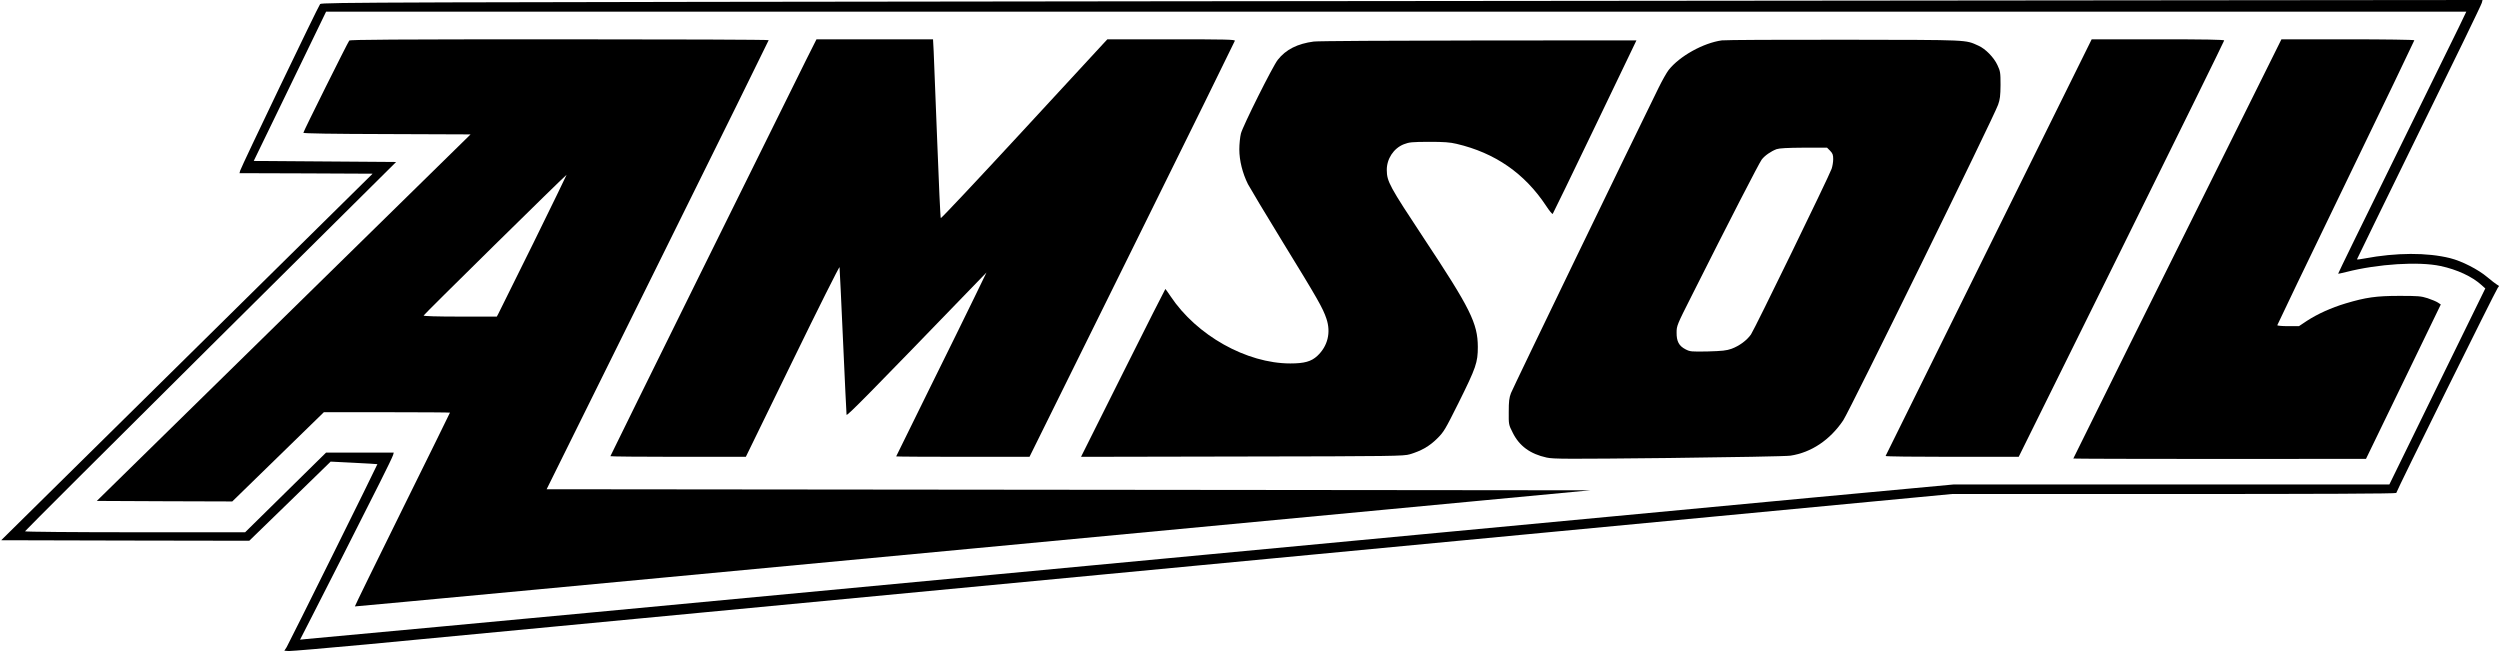 <svg width="1920" height="500" viewBox="0 0 1920 500" fill="none" xmlns="http://www.w3.org/2000/svg">
<path d="M899.58 0.979C289.188 1.713 247.168 1.795 245.863 3.101C244.557 4.488 185.484 127.61 184.424 131.119L183.934 132.996L235.011 133.159L286.169 133.403L143.546 274.15L0.922 414.897L96.222 415.142L191.44 415.305L222.69 384.953L253.94 354.519L271.809 355.416C281.6 355.906 289.759 356.395 289.841 356.477C290.086 356.64 221.874 494.205 220.161 496.979L218.366 499.753L221.793 499.998C223.669 500.079 250.35 497.795 281.11 494.939C311.871 492.002 598.423 464.832 918.02 434.479L1499.04 379.404H1669.65C1782.08 379.404 1840.34 379.16 1840.34 378.588C1840.34 377.283 1916.96 222.502 1918.34 220.952C1919.48 219.728 1919.48 219.483 1917.77 218.667C1916.79 218.096 1913.37 215.485 1910.18 212.793C1903.25 206.918 1890.6 200.472 1881.71 198.269C1864.08 193.863 1840.26 193.945 1815.94 198.514C1812.76 199.167 1810.15 199.412 1810.15 199.167C1810.15 198.922 1831.61 155.025 1857.8 101.582C1884.07 48.221 1905.78 3.508 1906.02 2.203L1906.59 5.994e-06L1729.29 0.163C1631.71 0.245 1258.34 0.571 899.58 0.979ZM1888.56 20.561C1885.46 27.007 1863.27 72.209 1839.2 121.083C1815.13 169.957 1795.55 210.1 1795.71 210.182C1795.79 210.345 1798.65 209.692 1801.99 208.876C1826.31 202.675 1857.64 200.717 1874.36 204.307C1887.01 207 1898.6 212.385 1905.7 218.831L1908.71 221.523L1871.83 296.833L1835.04 372.061H1667.77H1500.51L1465.42 375.325C1446.17 377.12 1412.55 380.22 1390.77 382.26C1291.31 391.562 1114.17 408.288 1087.24 410.817C1070.84 412.368 926.588 425.994 766.585 441.007C606.582 456.02 466.162 469.238 454.494 470.38C442.826 471.522 389.791 476.418 336.593 481.395C283.395 486.29 237.785 490.533 235.174 490.778L230.442 491.267L238.927 474.704C247.658 457.733 274.665 404.535 291.799 370.429C297.103 359.904 301.672 350.439 301.917 349.378L302.406 347.583H276.46H250.432L219.345 378.181L188.258 408.778H103.729C57.058 408.778 19.199 408.451 19.199 408.043C19.199 407.717 83.331 343.749 161.659 265.909L304.201 124.428L249.534 124.02L194.867 123.612L222.69 66.253L250.432 8.975H1072.23H1894.11L1888.56 20.561Z" fill="currentColor"/>
<path d="M268.219 31.168C266.995 32.718 232.971 101.011 232.971 101.99C232.971 102.48 255.082 102.888 297.184 102.969L361.397 103.214L217.876 243.961L74.356 384.708L126.411 384.953L178.386 385.116L213.552 350.847L248.718 316.578H297.184C323.783 316.578 345.568 316.741 345.568 316.905C345.568 317.068 329.087 350.602 308.933 391.317C288.78 432.113 272.38 465.566 272.543 465.729C272.625 465.892 486.152 445.82 747.003 421.261L1221.3 376.549L820.599 376.141L419.817 375.733L505.081 203.573C551.997 108.926 590.345 31.168 590.345 30.842C590.345 30.434 518.055 30.189 429.69 30.189C302.161 30.189 268.872 30.434 268.219 31.168ZM409.7 186.52C395.584 215.159 383.427 239.637 382.774 240.861L381.551 243.145H353.32C335.614 243.145 325.17 242.819 325.333 242.329C325.578 241.432 434.83 133.893 435.157 134.219C435.238 134.301 423.815 157.8 409.7 186.52Z" fill="currentColor"/>
<path d="M618.984 46.263C600.218 83.877 468.773 349.95 468.773 350.358C468.773 350.602 492.19 350.847 520.829 350.847H572.803L608.704 277.251C628.449 236.699 644.686 204.307 644.768 205.205C644.931 206.102 646.073 231.641 647.46 261.912C648.847 292.182 649.99 317.639 650.153 318.537C650.316 319.924 667.206 302.789 750.103 217.036L757.61 209.284L748.308 228.459C743.25 238.984 727.584 270.723 713.632 298.954C699.679 327.185 688.256 350.358 688.256 350.521C688.256 350.684 711.265 350.847 739.496 350.847H790.655L869.391 191.661C912.717 104.112 948.21 31.984 948.373 31.331C948.617 30.352 941.111 30.189 899.58 30.189H850.462L848.014 32.8C846.627 34.269 817.907 65.356 784.291 101.827C750.593 138.299 722.851 167.836 722.525 167.509C722.199 167.183 720.975 140.257 719.751 107.702C718.527 75.147 717.303 44.386 717.058 39.328L716.569 30.189H671.856H627.062L618.984 46.263Z" fill="currentColor"/>
<path d="M1322.39 31.005C1308.19 32.963 1289.92 43.081 1281.51 53.769C1280.05 55.646 1276.62 61.684 1273.93 67.15C1252.71 110.231 1161.74 298.302 1160.43 301.892C1159.04 305.482 1158.72 308.337 1158.72 316.252C1158.64 325.961 1158.64 326.125 1161.74 332.244C1166.8 342.525 1175.2 348.644 1187.85 351.418C1193.07 352.56 1203.27 352.56 1281.84 351.745C1330.31 351.173 1372.24 350.439 1375.1 349.949C1391.09 347.502 1405.37 337.955 1415.57 322.861C1420.3 315.925 1531.1 90.159 1534.53 80.45C1536 76.37 1536.33 73.596 1536.41 65.274C1536.41 55.727 1536.25 54.748 1534.04 50.016C1531.35 44.141 1524.82 37.451 1519.44 35.085C1508.99 30.434 1513.89 30.679 1416.88 30.515C1367.76 30.434 1325.17 30.679 1322.39 31.005ZM1405.53 115.779C1407.49 117.819 1407.9 118.88 1407.9 122.225C1407.9 124.428 1407.33 127.774 1406.68 129.65C1404.64 135.525 1347.36 253.181 1344.75 256.853C1341.57 261.422 1335.77 265.665 1329.82 267.868C1325.9 269.255 1322.8 269.581 1311.62 269.907C1298.81 270.152 1298 270.071 1294.49 268.276C1289.43 265.665 1287.55 262.156 1287.63 255.384C1287.63 250.244 1287.96 249.428 1298.97 227.643C1327.86 170.12 1351.11 124.999 1352.99 122.552C1355.36 119.451 1360.09 116.187 1364.41 114.556C1366.61 113.821 1372.49 113.495 1385.3 113.413H1403.17L1405.53 115.779Z" fill="currentColor"/>
<path d="M1527.43 189.865C1483.94 277.74 1448.29 349.868 1448.13 350.194C1447.96 350.602 1470.89 350.847 1499.12 350.847H1550.36L1629.26 191.416C1672.67 103.704 1708.16 31.576 1708.16 31.087C1708.16 30.434 1693.07 30.189 1657.33 30.189H1606.42L1527.43 189.865Z" fill="currentColor"/>
<path d="M1715.99 102.97C1696.09 143.031 1660.1 215.404 1636.03 263.788C1611.96 312.254 1592.3 351.989 1592.3 352.153C1592.3 352.316 1642.89 352.479 1704.73 352.479L1817.09 352.397L1845.81 293.161L1874.53 233.844L1872.32 232.375C1871.1 231.559 1867.59 230.09 1864.41 229.03C1859.27 227.398 1856.99 227.235 1842.79 227.235C1824.92 227.235 1817.01 228.377 1801.42 233.028C1790.32 236.373 1780.04 241.024 1771.72 246.409L1765.6 250.489H1757.28C1752.71 250.489 1748.96 250.162 1748.96 249.754C1748.96 249.428 1772.62 200.146 1801.58 140.339C1830.55 80.532 1854.21 31.25 1854.21 30.924C1854.21 30.516 1831.28 30.189 1803.22 30.189H1752.14L1715.99 102.97Z" fill="currentColor"/>
<path d="M1009 31.903C996.512 33.535 987.537 38.022 981.336 45.937C977.582 50.587 954.492 96.769 953.023 102.562C952.37 105.173 951.799 110.639 951.799 114.719C951.799 123.286 954.247 132.996 958.408 141.4C959.877 144.174 971.952 164.409 985.415 186.357C1011.77 229.275 1016.01 236.618 1018.7 244.777C1022.29 255.384 1019.68 265.91 1011.69 273.334C1007.04 277.659 1001.73 279.127 990.963 279.127C957.347 279.127 918.999 257.587 899.009 227.561C896.969 224.461 895.092 221.931 895.011 221.931C894.848 221.931 880.161 250.978 862.456 286.389L830.227 350.847L954.002 350.602C1070.52 350.439 1078.19 350.276 1082.75 348.889C1091.57 346.278 1097.93 342.606 1103.72 336.813C1108.86 331.755 1109.84 330.041 1120.12 309.48C1133.67 282.228 1134.97 278.393 1134.97 266.399C1134.89 248.286 1129.26 236.944 1093.36 182.767C1067.17 143.113 1065.13 139.441 1065.05 130.629C1064.97 122.062 1070.27 113.903 1078.1 110.802C1082.35 109.171 1084.14 109.007 1097.44 108.926C1109.03 108.926 1113.52 109.252 1118.66 110.476C1148.19 117.411 1170.96 133.159 1187.44 158.126C1189.89 161.879 1192.17 164.653 1192.5 164.245C1192.82 163.919 1207.43 133.73 1224.97 97.258L1256.79 31.005L1135.46 31.087C1068.8 31.168 1011.85 31.495 1009 31.903Z" fill="currentColor"/>
</svg>
